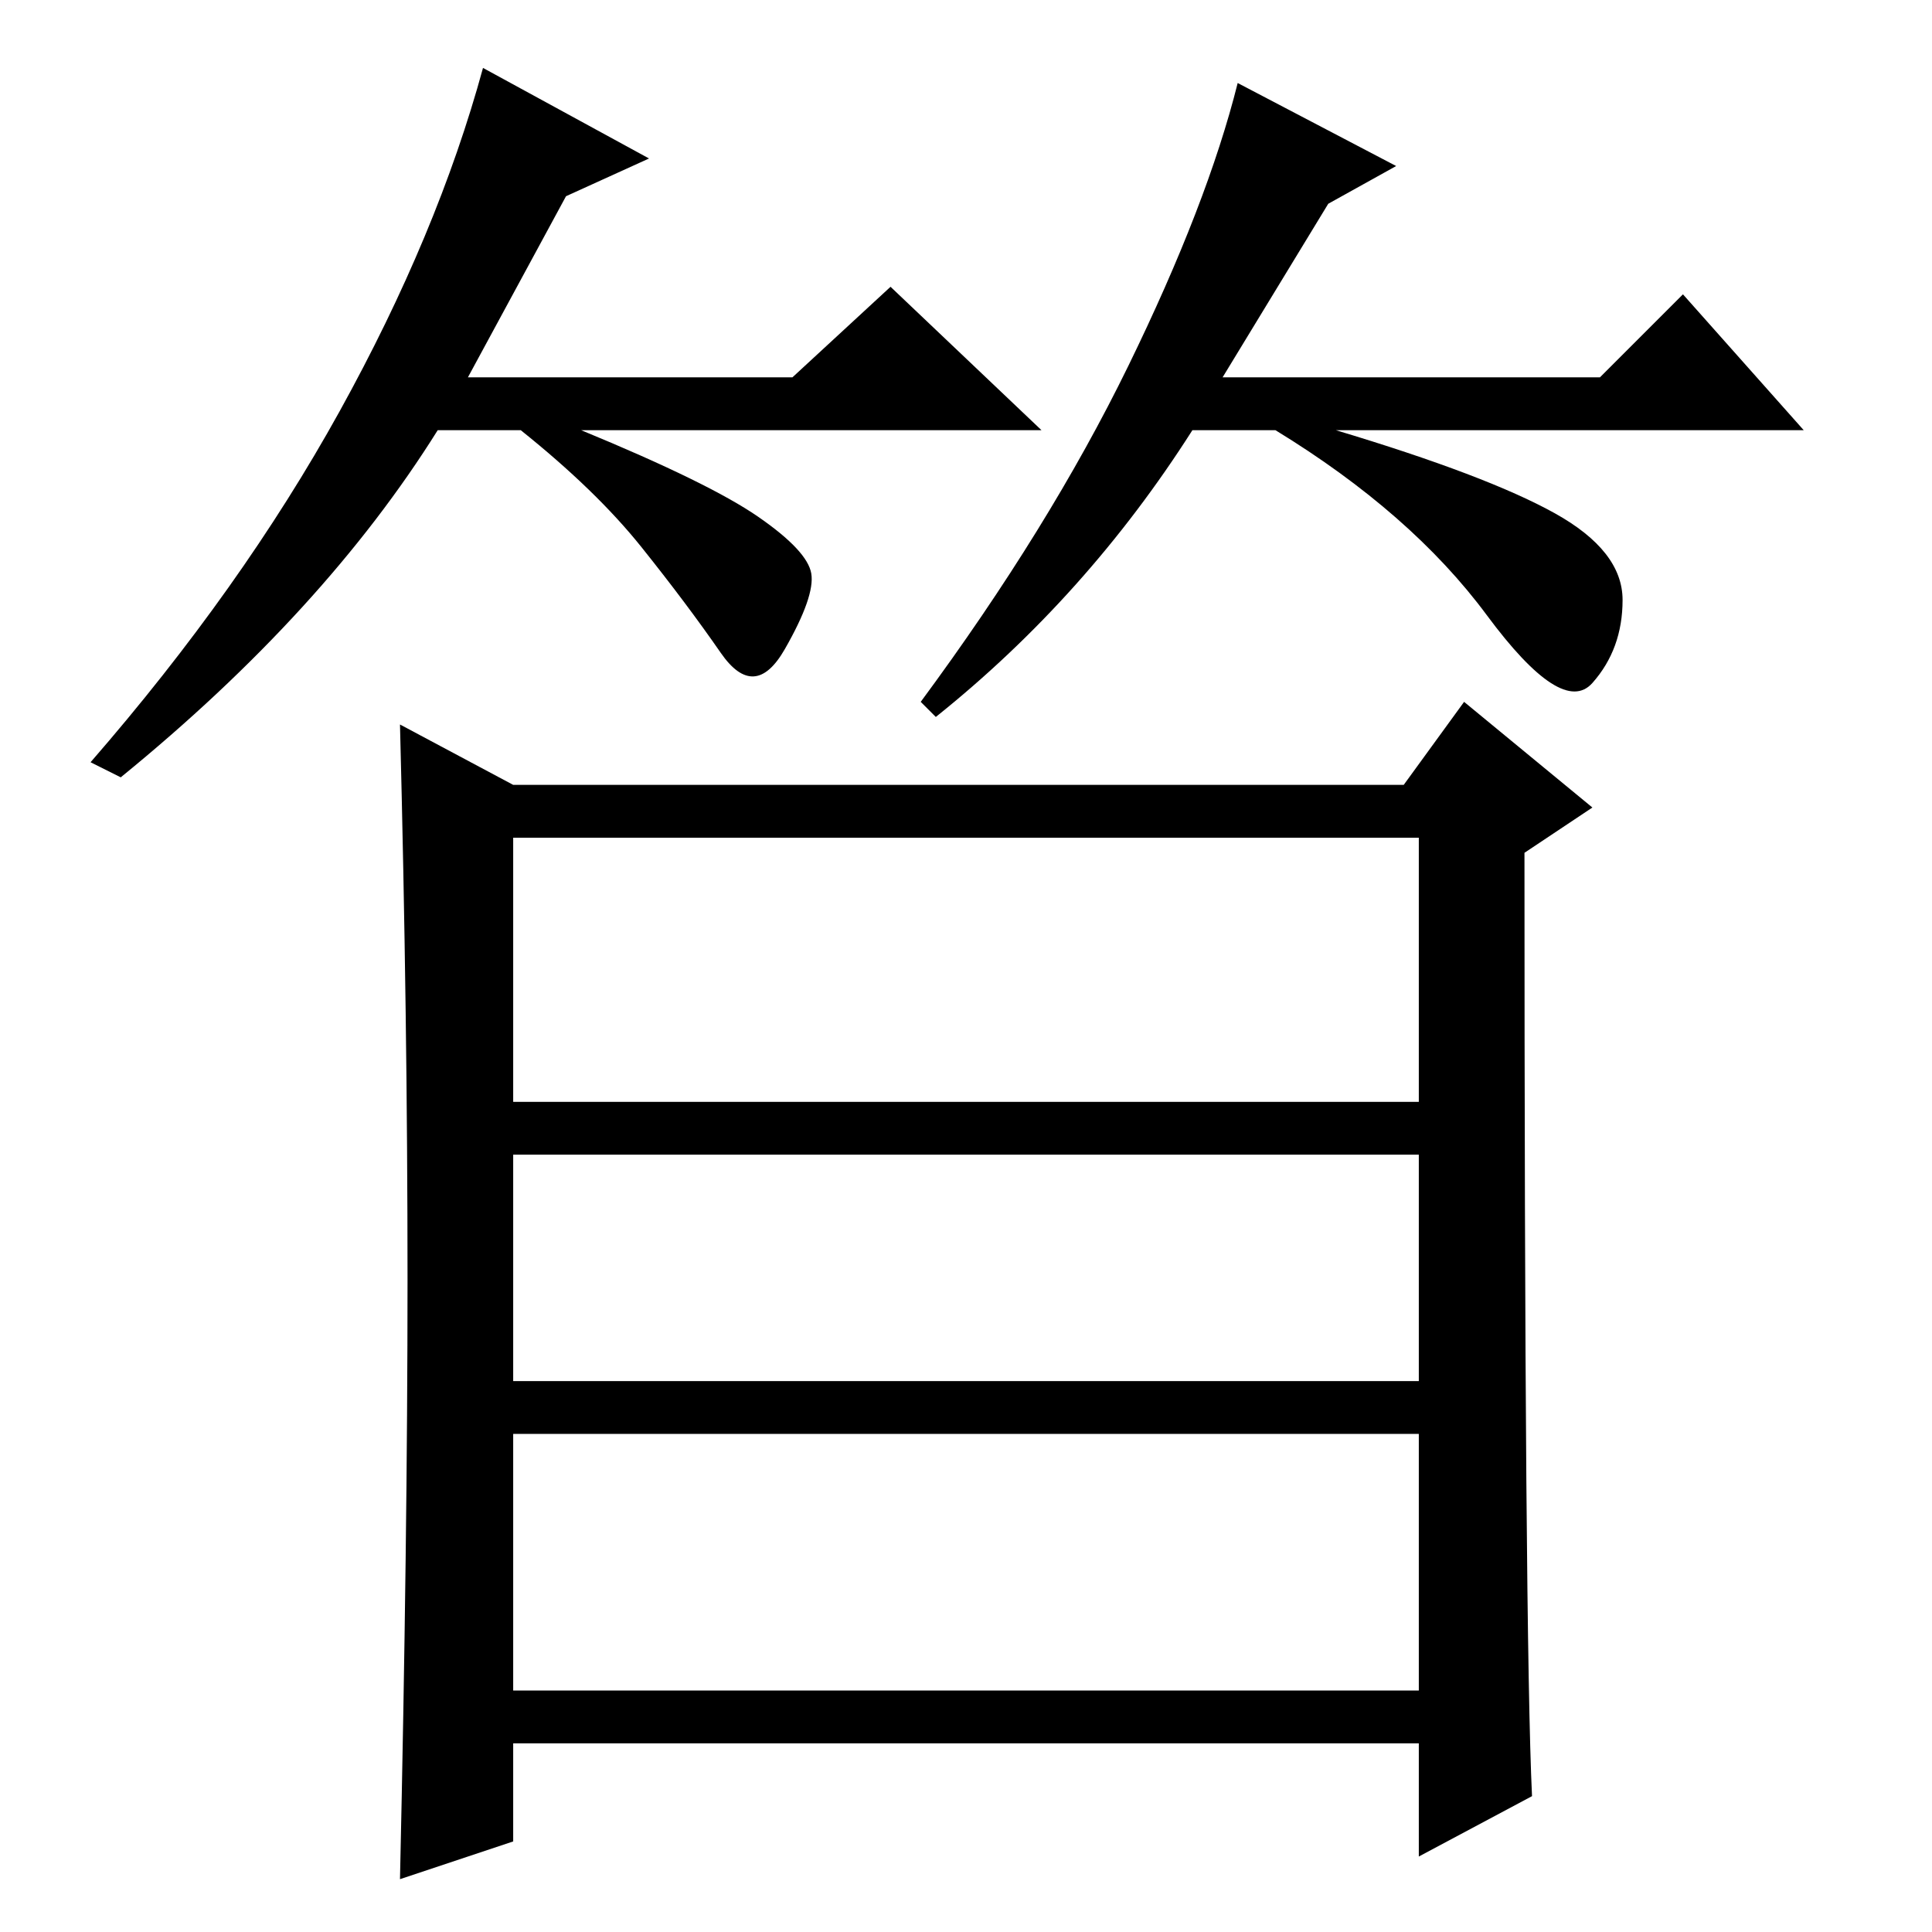 <?xml version="1.0" standalone="no"?>
<!DOCTYPE svg PUBLIC "-//W3C//DTD SVG 1.1//EN" "http://www.w3.org/Graphics/SVG/1.1/DTD/svg11.dtd" >
<svg xmlns="http://www.w3.org/2000/svg" xmlns:xlink="http://www.w3.org/1999/xlink" version="1.1" viewBox="0 -36 256 256">
  <g transform="matrix(1 0 0 -1 0 220)">
   <path fill="currentColor"
d="M75 230l-13 -24h43l13 12l20 -19h-61q17 -7 23.5 -11.5t7 -7.5t-3.5 -10t-8.5 -0.5t-10.5 14t-16 15.5h-11q-15 -24 -42 -46l-4 2q20 23 33 46.5t19 45.5l22 -12zM176 229l-14 -23h50l11 11l16 -18h-62q20 -6 29 -11t9 -11.5t-4 -11t-14 9t-28 24.5h-11q-14 -22 -34 -38
l-2 2q17 23 27.5 44.5t14.5 37.5l21 -11zM68 32h120v34h-120v-34zM68 73h120v30h-120v-30zM68 110h120v35h-120v-35zM54 86.5q0 34.5 -1 73.5l15 -8h118l8 11l17 -14l-9 -6q0 -104 1 -125l-15 -8v15h-120v-13l-15 -5q1 45 1 79.5z" />
  </g>

</svg>
